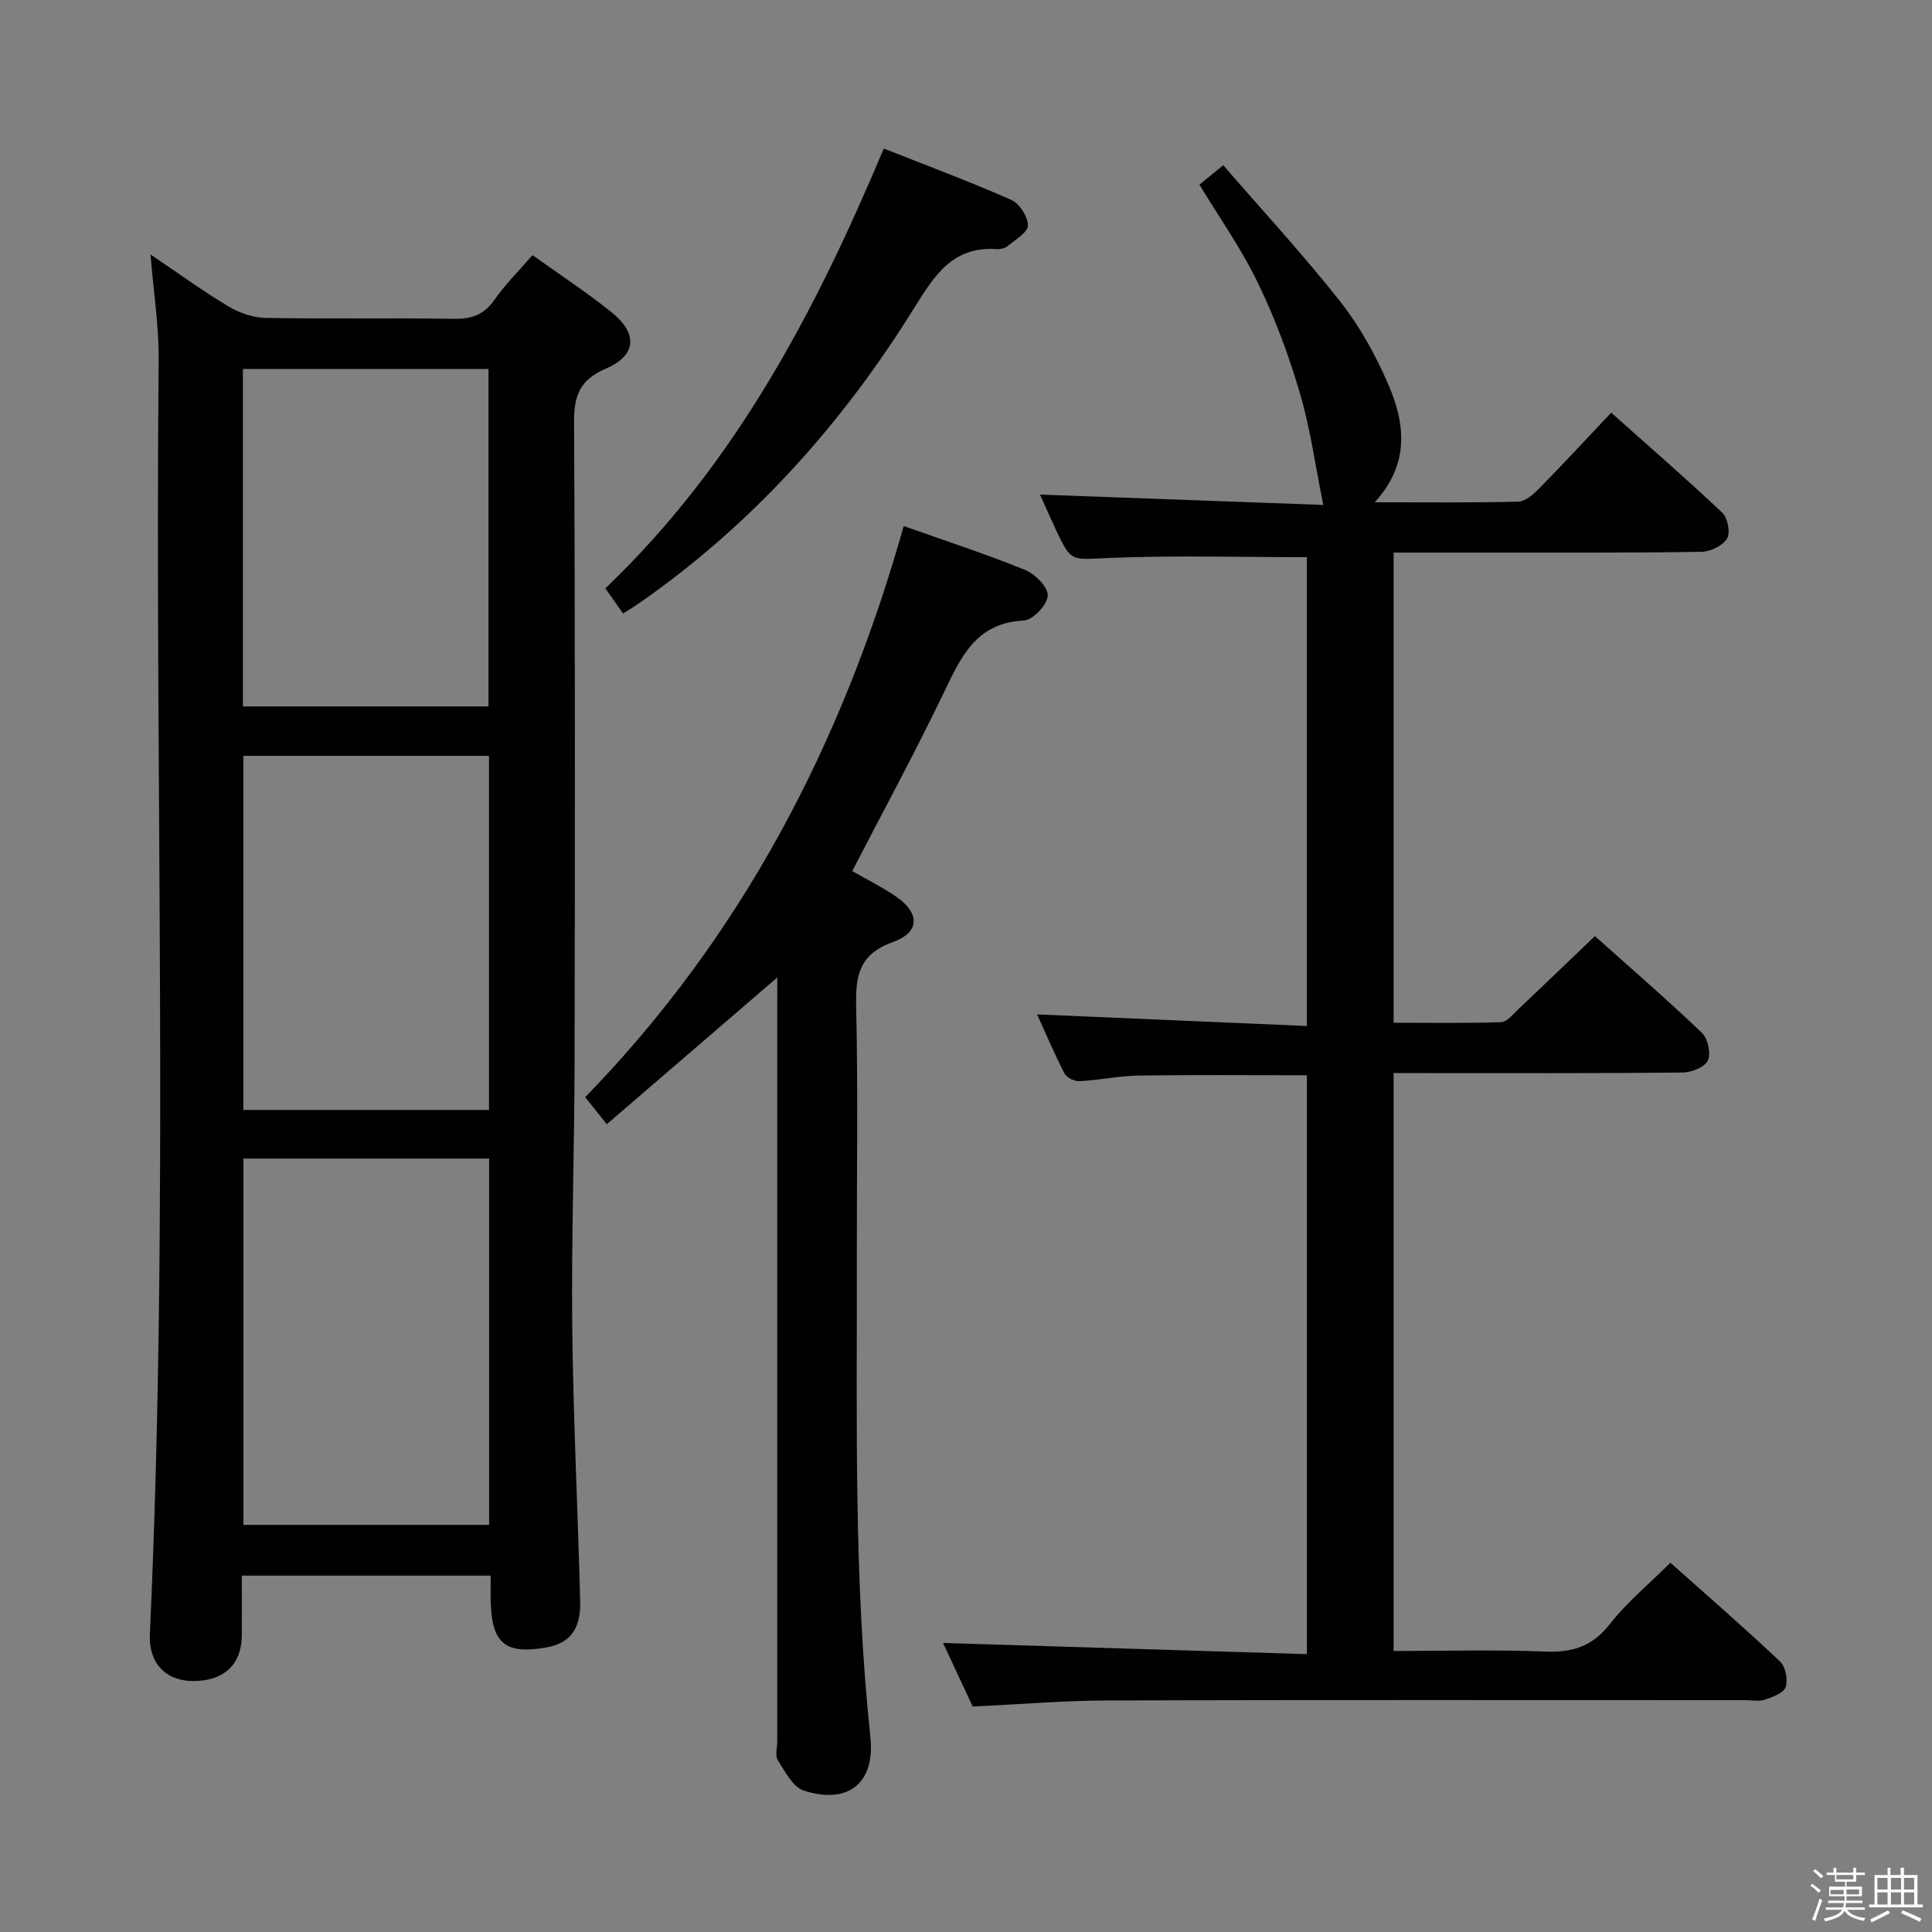<svg enable-background="new 0 0 400 400" viewBox="0 0 400 400" xmlns="http://www.w3.org/2000/svg"><rect x="0" y="0" width="400" height="400" fill="#808080" stroke="none"/><path d="m374.8 390.4.4-.4c.7.5 1.3 1 1.8 1.4l-.5.5c-.5-.6-1.1-1.1-1.7-1.5zm1 7.3-.6-.3c.5-1.4 1.1-2.8 1.5-4.3.2.1.4.2.6.3-.5 1.3-1 2.8-1.5 4.3zm-.4-10.3.4-.4c.4.3 1 .8 1.7 1.4l-.5.5c-.4-.5-1-1-1.6-1.5zm2.5.3h1.7v-1h.6v1h3.5v-1h.6v1h1.8v.5h-1.8v1.4h-2v1h3.2v2h-3.2v.9h3.3v.5h-3.4c0 .3-.1.6-.1.9h4v.5h-3.7c.7.9 1.9 1.5 3.8 1.7-.1.2-.2.4-.3.6-2.1-.4-3.5-1.1-4-2.1-.4 1-1.8 1.7-4 2.2-.1-.2-.2-.4-.3-.6 2.1-.4 3.4-1 3.8-1.8h-3.4v-.5h3.6c.1-.3.1-.6.2-.9h-3.3v-.5h3.4c0-.3 0-.6 0-.9h-3.2v-2h3.3v-1h-2.1v-1.4h-1.7v-.5zm1.1 3.5v1h2.7c0-.3 0-.4 0-.4 0-.2 0-.2 0-.2 0-.1 0-.2 0-.3h-2.7zm1.2-3v.9h3.5v-.9zm4.7 3h-2.6v.6.4h2.6z" fill="#fbfafc"/><path d="m393.6 386.7h.6v1.5h2.8v6.1h1.1v.6h-11.1v-.6h1.1v-6.1h2.7v-1.5h.6v1.5h2.1v-1.5zm-2.7 8.8.4.6c-1.2.6-2.5 1.3-3.8 1.9-.1-.2-.2-.4-.3-.6 1.2-.6 2.5-1.2 3.7-1.9zm-2.2-6.7v2.4h2.1v-2.4zm0 3v2.5h2.1v-2.5zm2.8-3v2.4h2.1v-2.4zm0 3v2.5h2.1v-2.5zm6 6.1c-1.4-.7-2.7-1.3-3.9-1.8l.3-.6c1.5.6 2.7 1.2 3.9 1.7zm-1.2-9.1h-2.1v2.4h2.1zm-2.1 3v2.5h2.1v-2.5z" fill="#fbfafc"/><g fill="#010100"><path d="m31.16 52.68c5.6 3.78 10.68 7.48 16.04 10.7 2.27 1.37 5.13 2.39 7.74 2.44 12.99.24 25.99-.02 38.98.19 3.67.06 6.25-.79 8.42-3.9 2.27-3.24 5.12-6.07 7.91-9.29 5.57 3.99 11.11 7.63 16.27 11.75 5.61 4.48 5.31 8.99-1.12 11.77-5.3 2.29-6.58 5.5-6.55 11.02.24 44.14.19 88.29.11 132.43-.03 18.31-.68 36.62-.48 54.92.2 18.95 1.16 37.89 1.64 56.84.15 5.89-2.23 8.75-7.22 9.58-8.27 1.38-11.01-.86-11.3-9.31-.06-1.79-.01-3.58-.01-5.6-17.35 0-34.1 0-51.53 0 0 4.2.02 8.29 0 12.39-.03 6.05-3.77 9.5-10.18 9.43-5.64-.06-9.13-3.77-8.85-9.74 4.02-87.88.98-175.81 1.82-263.71.06-7.06-1.06-14.15-1.69-21.91zm70.11 187.19c-17.26 0-34.1 0-50.87 0v75.84h50.87c0-25.29 0-50.36 0-75.84zm-.03-83.38c-17.22 0-34.09 0-50.86 0v73.31h50.86c0-24.59 0-48.97 0-73.31zm-.1-10.23c0-23.6 0-46.77 0-69.87-17.19 0-33.93 0-50.85 0v69.87z"/><path d="m248.33 38.23c1.18-.96 2.59-2.11 4.93-4.02 8.15 9.42 16.59 18.54 24.25 28.26 4.06 5.15 7.33 11.12 9.94 17.16 3.46 8.03 4.49 16.37-2.83 24.36 10.53 0 20.12.12 29.7-.13 1.5-.04 3.18-1.54 4.38-2.76 4.9-4.98 9.64-10.11 14.88-15.66 7.82 6.97 15.56 13.68 23 20.71 1.13 1.06 1.72 4.15.99 5.35-.89 1.47-3.41 2.71-5.26 2.74-13.66.24-27.32.15-40.99.17-7.47.01-14.94 0-22.78 0v97.34c7.42 0 14.85.12 22.27-.12 1.18-.04 2.4-1.59 3.46-2.6 5.2-4.91 10.35-9.87 15.94-15.22 7.17 6.41 14.82 13.03 22.14 20.01 1.24 1.18 1.92 4.28 1.24 5.75-.64 1.38-3.4 2.47-5.25 2.49-17.99.18-35.99.11-53.99.11-1.81 0-3.62 0-5.81 0v119.65c10.57 0 21.03-.3 31.45.12 5.62.22 9.71-1.09 13.31-5.69 3.55-4.54 8.11-8.28 12.54-12.7 7.7 6.86 15.35 13.5 22.71 20.45 1.14 1.07 1.66 3.79 1.15 5.3-.42 1.24-2.71 2.05-4.33 2.61-1.2.41-2.64.09-3.97.09-43.99 0-87.98-.07-131.97.06-9.12.03-18.24.8-28.04 1.26-1.95-4.17-4.17-8.94-6.14-13.16 24.97.77 49.94 1.53 75.33 2.31 0-40.51 0-80.06 0-119.85-11.56 0-23.15-.11-34.74.06-4.13.06-8.25.95-12.39 1.17-1.02.05-2.62-.75-3.07-1.62-2.1-4.09-3.9-8.33-5.66-12.21 18.67.8 37.04 1.59 55.85 2.4 0-33.1 0-65.29 0-97.06-13.73 0-27.35-.4-40.93.16-7.82.32-7.81 1.03-11.04-5.86-1.12-2.39-2.17-4.81-3.27-7.26 19.89.73 39.5 1.44 58.64 2.14-1.65-8.15-2.65-15.68-4.77-22.89-2.28-7.77-5.09-15.48-8.61-22.75-3.41-7.15-8.05-13.72-12.26-20.67z"/><path d="m160.93 202.37c-12 10.33-23.45 20.19-35.3 30.39-1.66-2.08-2.86-3.59-4.47-5.6 32.53-33.44 53.34-73.45 65.94-118.25 8.66 3.07 17.01 5.79 25.12 9.08 2.08.84 4.81 3.6 4.71 5.34-.1 1.88-3.09 5.05-4.94 5.14-9.96.47-13.05 7.6-16.63 15.04-5.9 12.27-12.41 24.25-18.91 36.84 2.81 1.62 6.04 3.22 8.99 5.22 5.06 3.44 5.09 7.45-.61 9.49-6.98 2.5-7.72 6.95-7.57 13.35.4 17.49.11 35 .14 52.5.06 32.96-.68 65.93 2.81 98.8 1.01 9.48-4.68 13.99-13.83 11-2.25-.74-3.85-3.95-5.34-6.28-.61-.95-.12-2.6-.12-3.94 0-50.83 0-101.67 0-152.5.01-1.77.01-3.55.01-5.62z"/><path d="m129 127.02c-1.38-1.96-2.5-3.55-3.67-5.21 26.82-25.59 43.45-57.25 57.65-91.06 8.99 3.56 17.81 6.85 26.41 10.64 1.69.75 3.42 3.47 3.43 5.29.01 1.41-2.56 2.92-4.13 4.22-.58.48-1.58.72-2.37.67-9.09-.6-12.88 5.48-17.07 12.23-14.9 24-33.48 44.73-56.77 60.98-.94.66-1.94 1.26-3.48 2.24z"/></g></svg>